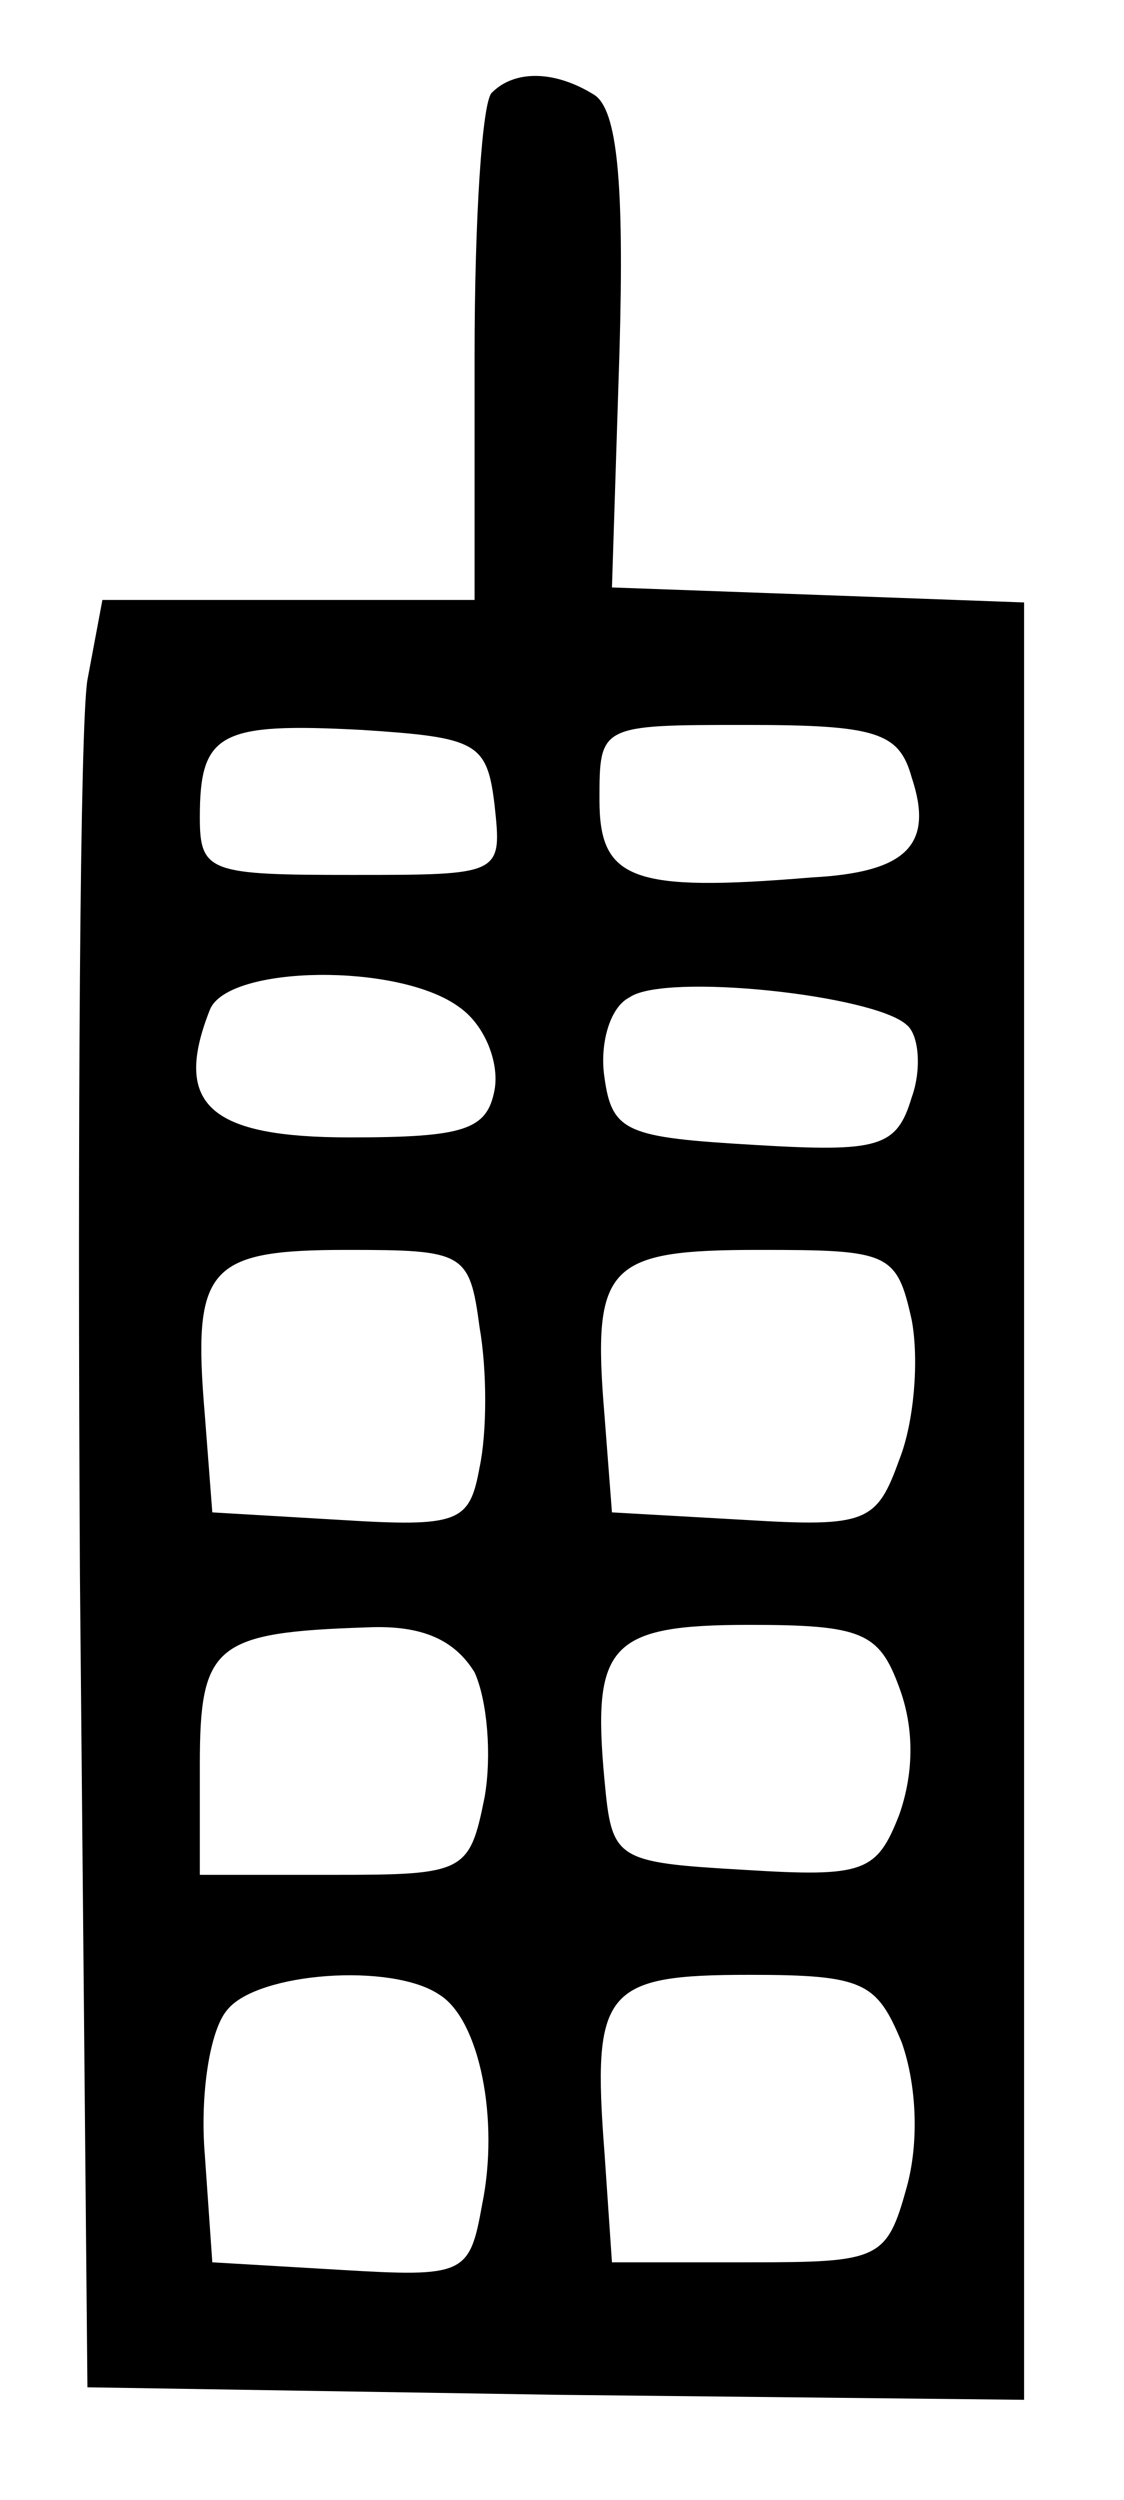 <?xml version="1.0" standalone="no"?>
<!DOCTYPE svg PUBLIC "-//W3C//DTD SVG 20010904//EN"
 "http://www.w3.org/TR/2001/REC-SVG-20010904/DTD/svg10.dtd">
<svg version="1.0" xmlns="http://www.w3.org/2000/svg"
 width="45pt" height="100pt" viewBox="0 0 45 100"
 preserveAspectRatio="xMidYMid meet">
<g transform="translate(0,100) scale(0.1,-0.1)"
fill="#000000" stroke="none">
<path d="M197 963 c-4 -3 -7 -51 -7 -105 l0 -98 -75 0 -74 0 -6 -32 c-3 -18
-4 -179 -3 -358 l3 -325 188 -3 187 -2 0 359 0 360 -82 3 -83 3 3 94 c2 69 -1
97 -10 103 -16 10 -32 10 -41 1z m1 -285 c3 -28 3 -28 -57 -28 -57 0 -61 1
-61 23 0 34 8 38 65 35 46 -3 50 -5 53 -30z m167 11 c9 -27 -2 -38 -40 -40
-72 -6 -85 -1 -85 31 0 30 0 30 59 30 52 0 61 -3 66 -21z m-181 -92 c10 -7 16
-22 14 -33 -3 -16 -12 -19 -58 -19 -56 0 -71 13 -56 51 7 18 76 19 100 1z
m179 -7 c5 -4 6 -18 2 -29 -6 -20 -13 -22 -63 -19 -51 3 -57 5 -60 27 -2 13 2
28 10 32 14 10 98 1 111 -11z m-171 -121 c3 -17 3 -42 0 -56 -4 -22 -8 -24
-56 -21 l-51 3 -3 39 c-5 59 1 66 57 66 47 0 49 -1 53 -31z m173 3 c3 -16 1
-41 -5 -56 -9 -25 -13 -27 -62 -24 l-53 3 -3 39 c-5 60 1 66 62 66 52 0 55 -1
61 -28z m-175 -141 c5 -11 7 -33 4 -50 -6 -30 -8 -31 -60 -31 l-54 0 0 44 c0
48 6 53 67 55 22 1 35 -5 43 -18z m170 -6 c6 -16 6 -34 0 -51 -9 -23 -14 -25
-62 -22 -52 3 -53 4 -56 36 -5 54 2 62 58 62 45 0 52 -3 60 -25z m-184 -123
c16 -10 24 -50 17 -84 -5 -28 -7 -29 -57 -26 l-51 3 -3 43 c-2 24 2 50 9 58
12 15 66 19 85 6z m185 -19 c6 -17 7 -40 2 -58 -8 -29 -11 -30 -63 -30 l-55 0
-3 44 c-5 65 0 71 58 71 46 0 51 -3 61 -27z"/>
</g>
</svg>

